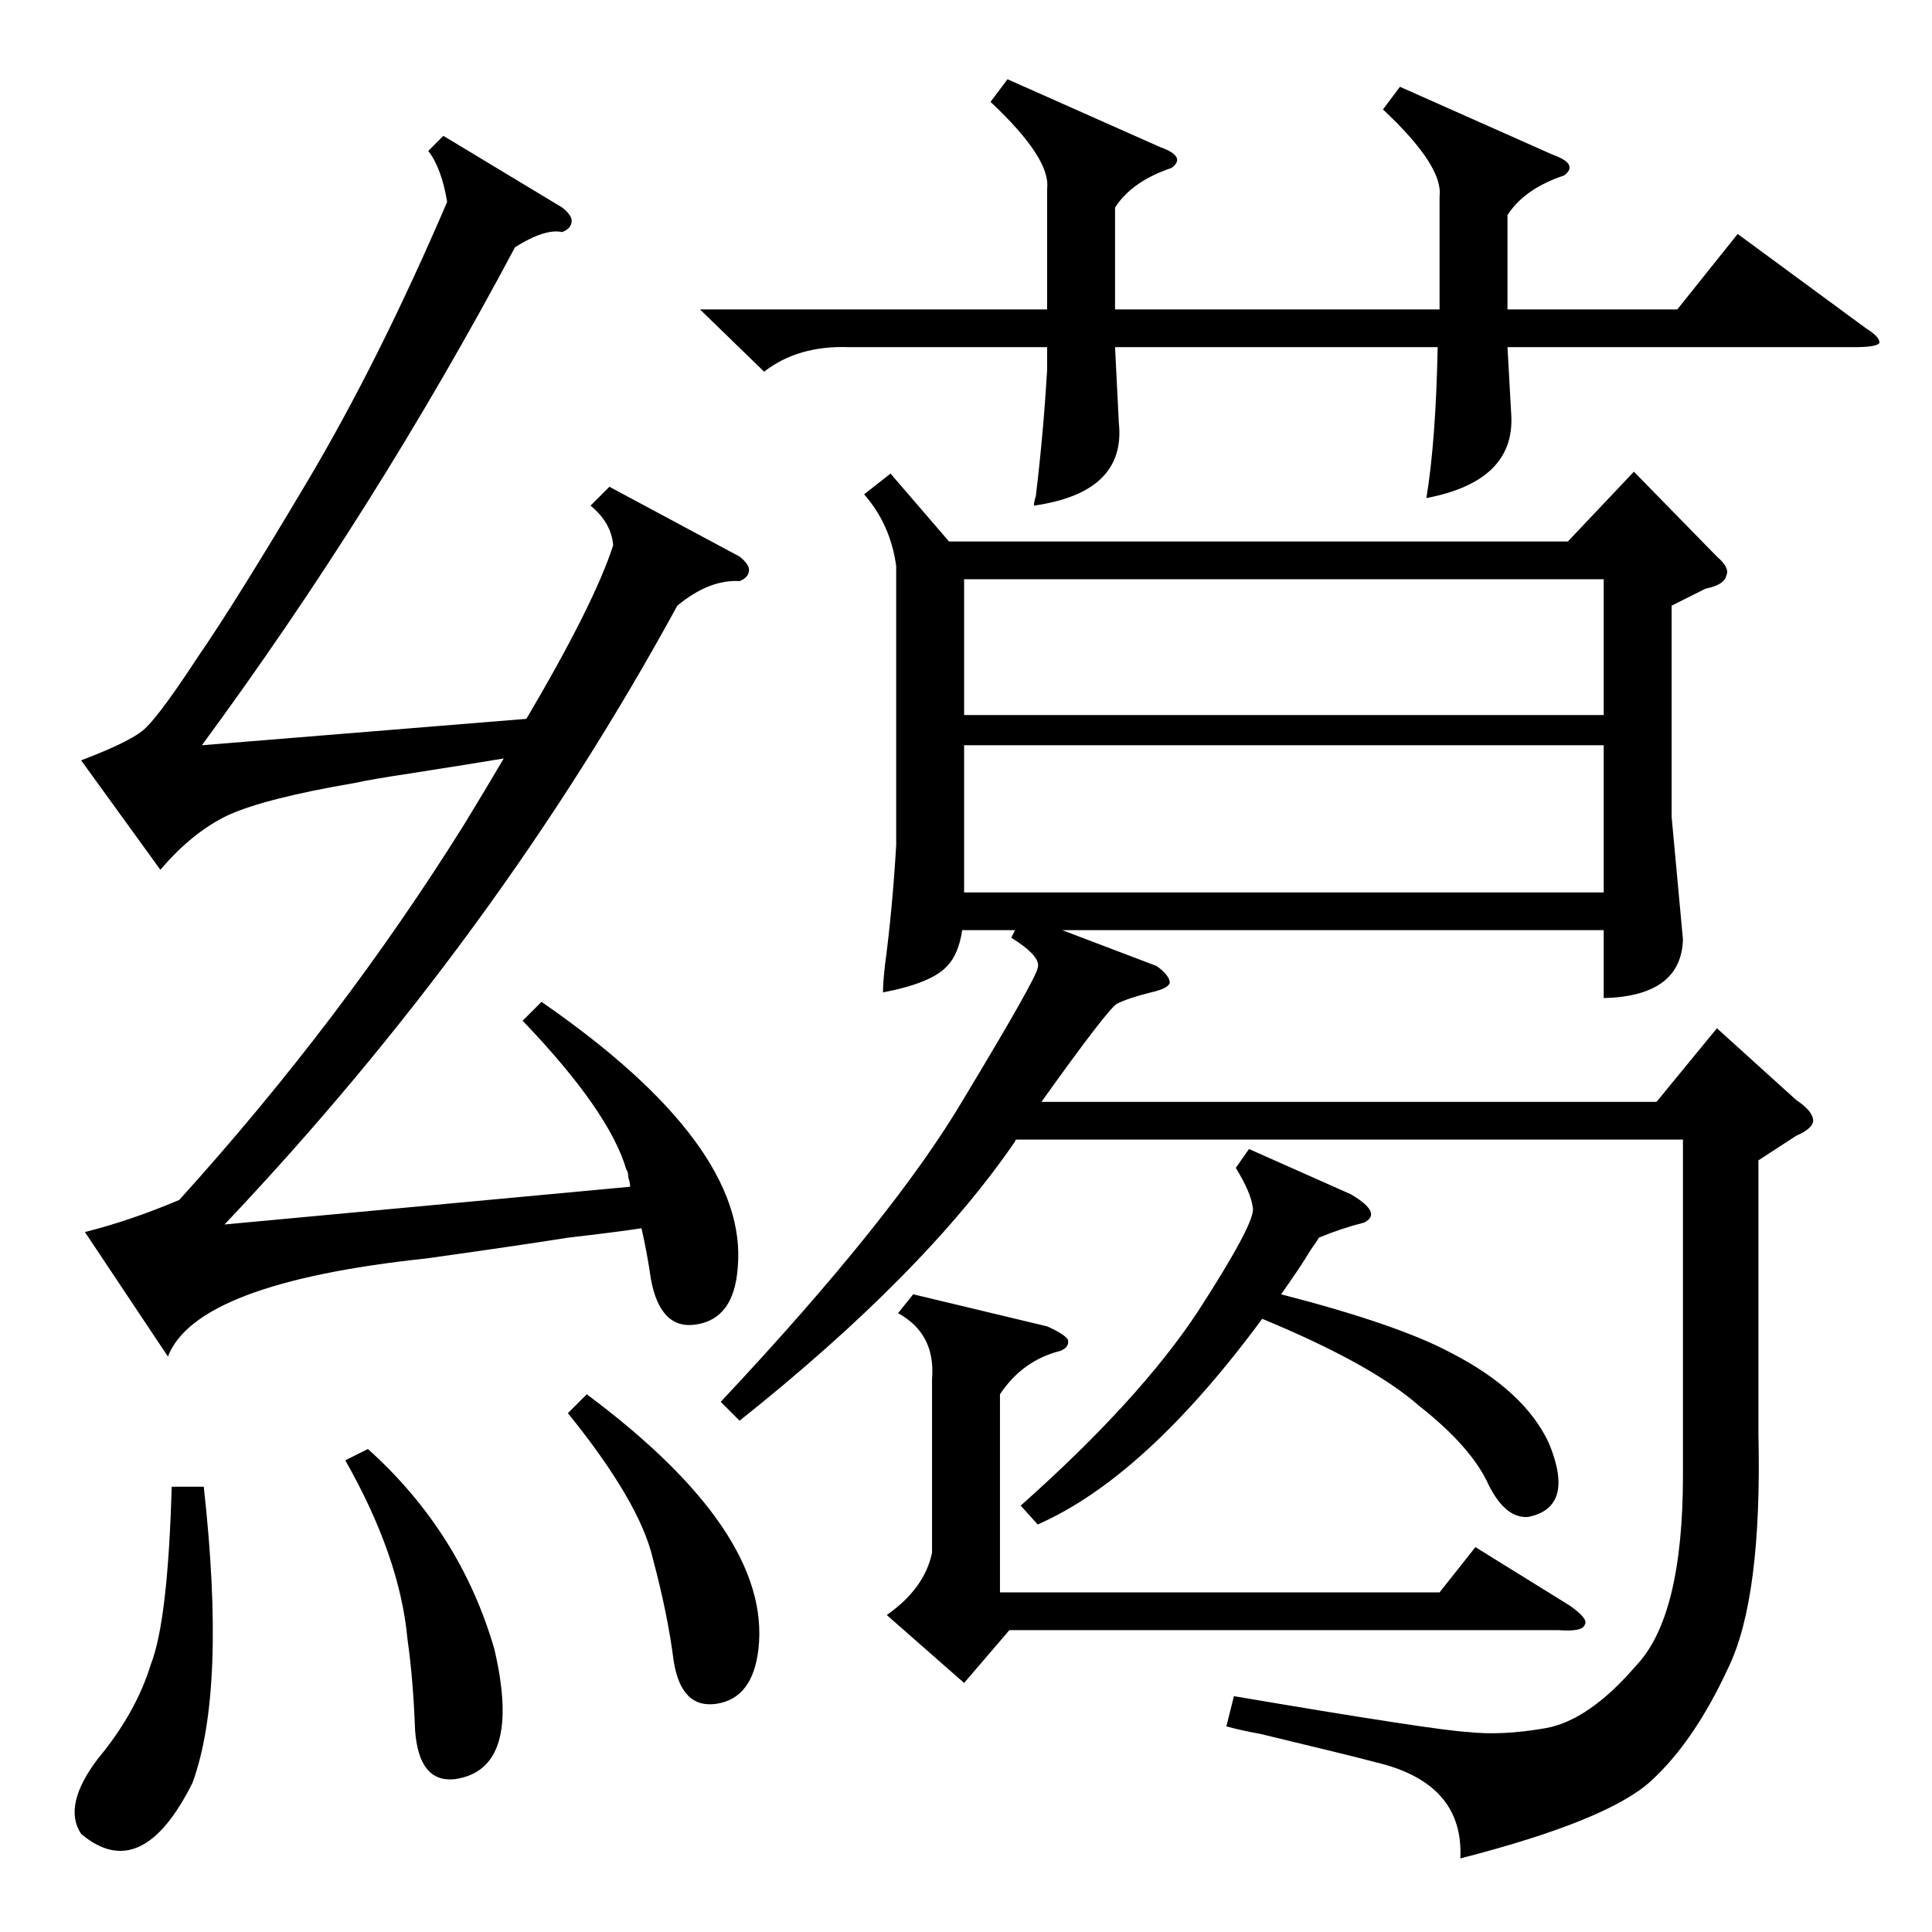 <?xml version="1.0" standalone="no"?>
<!DOCTYPE svg PUBLIC "-//W3C//DTD SVG 1.1//EN" "http://www.w3.org/Graphics/SVG/1.1/DTD/svg11.dtd" >
<svg xmlns="http://www.w3.org/2000/svg" xmlns:xlink="http://www.w3.org/1999/xlink" version="1.1" viewBox="0 -205 1024 1024">
  <g transform="matrix(1 0 0 -1 0 819)">
   <path fill="currentColor"
d="M932 409v-145q2 -87 -16 -124q-18 -39 -41 -60t-101 -41q2 40 -45 51q-11 3 -61 15q-11 2 -18 4l4 16q106 -18 124 -19q18 -2 41 2t48 33q25 26 25 101v178h-353q-1 0 -1 -1q-48 -70 -146 -148l-10 10q92 98 129 161q38 63 39 69q2 6 -14 16l2 4h-28q-2 -13 -8 -19
q-8 -9 -34 -14q0 5 1 14q4 30 6 64v148q-3 22 -17 38l14 11l31 -36h328l35 37l44 -45q7 -6 5 -10q-1 -5 -11 -7l-18 -9v-112l6 -65q-1 -30 -42 -31v36h-287l50 -19q7 -5 7 -9q-1 -3 -10 -5q-12 -3 -18 -6q-5 -3 -40 -52h326l32 39l42 -38q9 -6 9 -11q0 -4 -9 -8zM277 483
l10 10q110 -76 104 -141q-2 -27 -22 -30q-19 -3 -24 24q-2 14 -5 27q-13 -2 -39 -5q-25 -4 -75 -11q-122 -13 -137 -52l-44 66q24 6 50 17q86 95 151 199q11 18 21 35q-18 -3 -50 -8q-20 -3 -29 -5q-47 -8 -67 -17q-19 -9 -36 -29l-42 58q29 11 35 18q8 8 27 37q20 29 58 93
t74 148q-3 18 -10 27l8 8l63 -38q5 -4 5 -7q0 -4 -5 -6q-9 2 -25 -8q-74 -139 -166 -264l172 14q36 61 46 92q-1 12 -12 21l10 10l69 -37q5 -4 5 -7q0 -4 -5 -6q-16 1 -33 -13q-96 -176 -240 -328l215 20q0 2 -1 5q0 3 -1 4q-9 31 -55 79zM742 978l81 -36q14 -5 6 -11
q-21 -7 -30 -21v-50h90l32 40l68 -50q8 -5 7 -8q-2 -2 -13 -2h-184l2 -36q2 -35 -45 -44q5 30 6 80h-171l2 -40q4 -37 -45 -44q0 2 1 5q4 33 6 67v12h-105q-27 1 -45 -13l-34 33h184v64q2 16 -30 46l9 12l81 -36q14 -5 6 -11q-21 -7 -30 -21v-54h172v4v56q2 16 -30 46z
M850 629h-339v-78h339v78zM511 645h339v72h-339v-72zM494 293q2 24 -18 35l8 10l71 -17q9 -4 11 -7q1 -4 -4 -6q-20 -5 -32 -23v-105h233l19 24l50 -31q10 -7 8 -10q-1 -4 -14 -3h-291l-24 -28l-41 36q20 14 24 33v92zM662 415l54 -24q17 -10 7 -15q-12 -3 -24 -8
q-1 -2 -4 -6q-6 -10 -16 -24q62 -16 90 -31q39 -20 52 -48q14 -34 -11 -39q-12 -1 -21 17q-9 20 -37 42q-25 22 -83 46q-62 -84 -119 -109l-9 10q63 56 94 103q31 48 29 55q-1 8 -9 21zM108 236q12 -108 -6 -157q-27 -54 -59 -27q-10 15 9 40q20 24 28 50q9 23 11 94h17z
M183 250l12 6q49 -44 67 -106q15 -64 -21 -69q-19 -2 -21 26q-1 27 -4 48q-4 44 -33 95zM301 275l10 10q98 -73 91 -135q-3 -26 -22 -29t-23 23q-3 24 -11 54q-7 30 -45 77z" />
  </g>

</svg>
